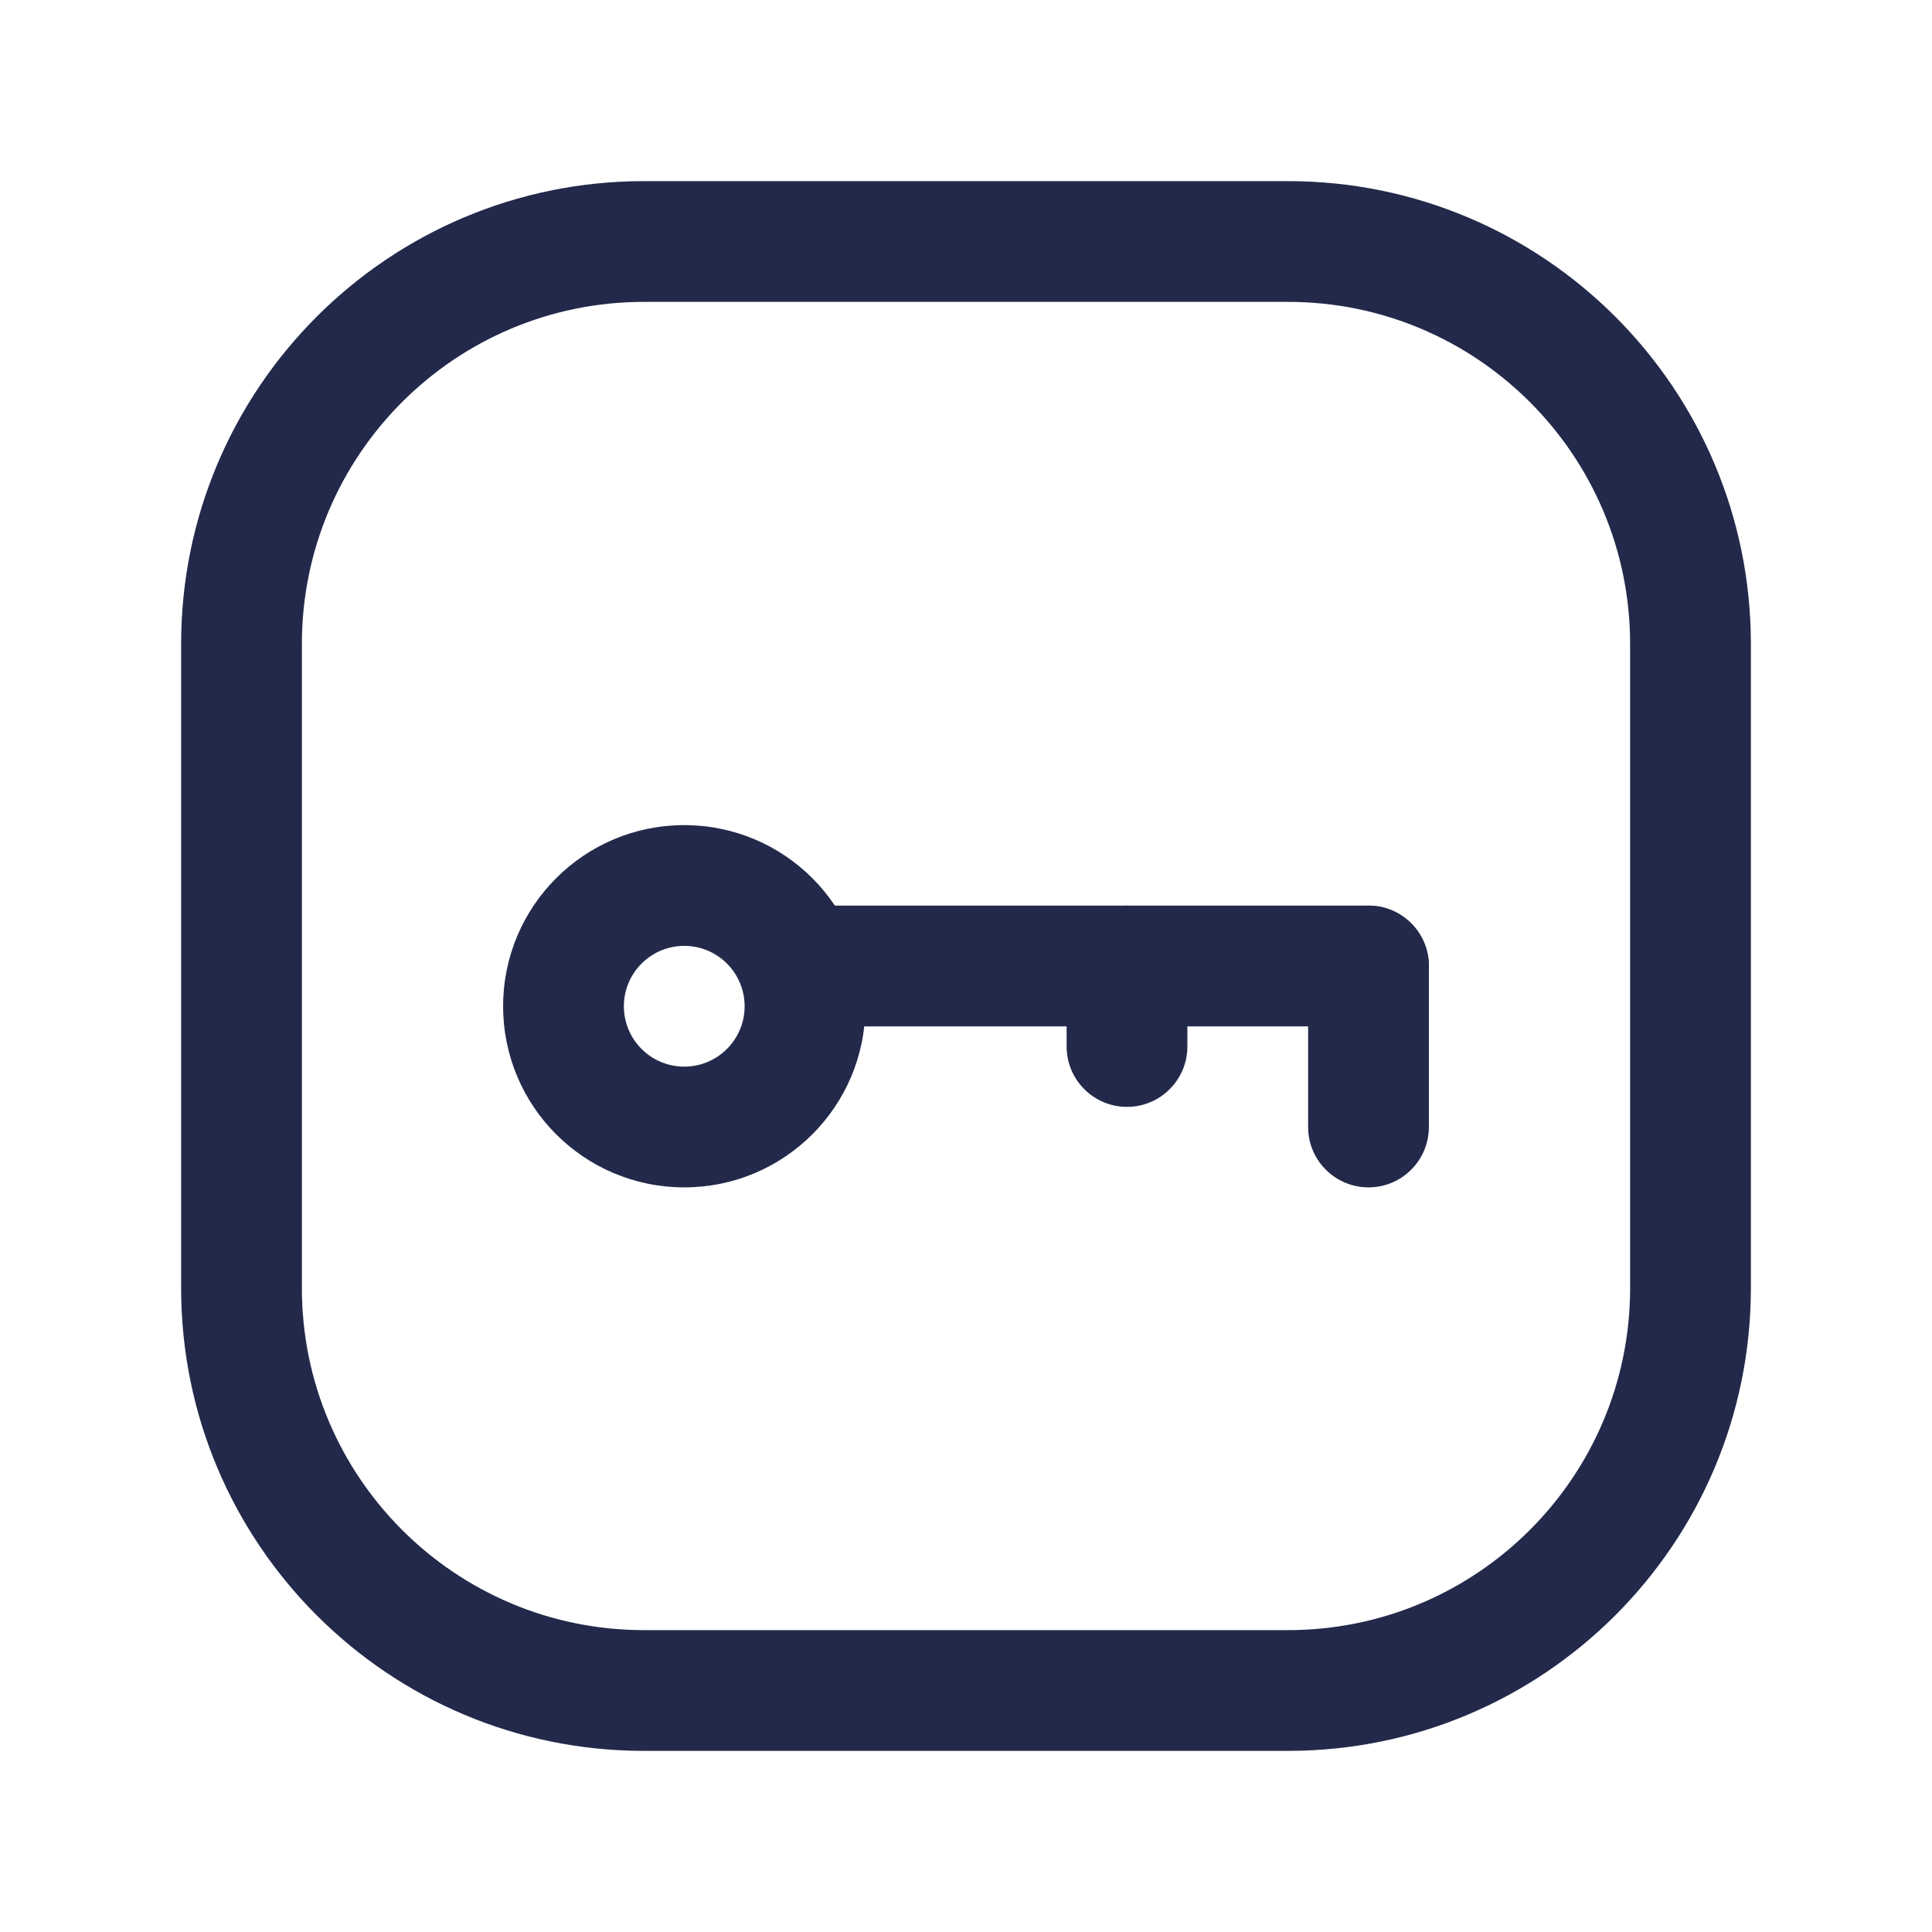 <svg width="24" height="24" viewBox="0 0 24 24" fill="none" xmlns="http://www.w3.org/2000/svg">
<path fill-rule="evenodd" clip-rule="evenodd" d="M2.25 8C2.25 4.824 4.824 2.25 8 2.25H16C19.176 2.25 21.75 4.824 21.75 8V16C21.75 19.176 19.176 21.75 16 21.75H8C4.824 21.75 2.25 19.176 2.25 16V8ZM8 3.75C5.653 3.75 3.75 5.653 3.75 8V16C3.75 18.347 5.653 20.25 8 20.25H16C18.347 20.25 20.25 18.347 20.25 16V8C20.25 5.653 18.347 3.75 16 3.75H8Z" fill="#23294A"/>
<path fill-rule="evenodd" clip-rule="evenodd" d="M8.5 11.75C8.086 11.75 7.75 12.086 7.75 12.5C7.75 12.914 8.086 13.25 8.5 13.25C8.914 13.25 9.25 12.914 9.25 12.5C9.25 12.086 8.914 11.75 8.5 11.75ZM6.25 12.5C6.25 11.257 7.257 10.25 8.5 10.25C9.743 10.25 10.75 11.257 10.75 12.5C10.75 13.743 9.743 14.75 8.5 14.75C7.257 14.75 6.25 13.743 6.25 12.5Z" fill="#23294A"/>
<path fill-rule="evenodd" clip-rule="evenodd" d="M9.25 12C9.25 11.586 9.586 11.25 10 11.25L17 11.25C17.414 11.25 17.75 11.586 17.75 12C17.75 12.414 17.414 12.75 17 12.75L10 12.75C9.586 12.75 9.25 12.414 9.25 12Z" fill="#23294A"/>
<path fill-rule="evenodd" clip-rule="evenodd" d="M17 11.25C17.414 11.25 17.75 11.586 17.75 12V14C17.75 14.414 17.414 14.75 17 14.75C16.586 14.75 16.25 14.414 16.25 14V12C16.25 11.586 16.586 11.25 17 11.25Z" fill="#23294A"/>
<path fill-rule="evenodd" clip-rule="evenodd" d="M14 11.25C14.414 11.25 14.75 11.586 14.75 12V13C14.75 13.414 14.414 13.75 14 13.75C13.586 13.75 13.25 13.414 13.25 13V12C13.25 11.586 13.586 11.25 14 11.25Z" fill="#23294A"/>
</svg>
